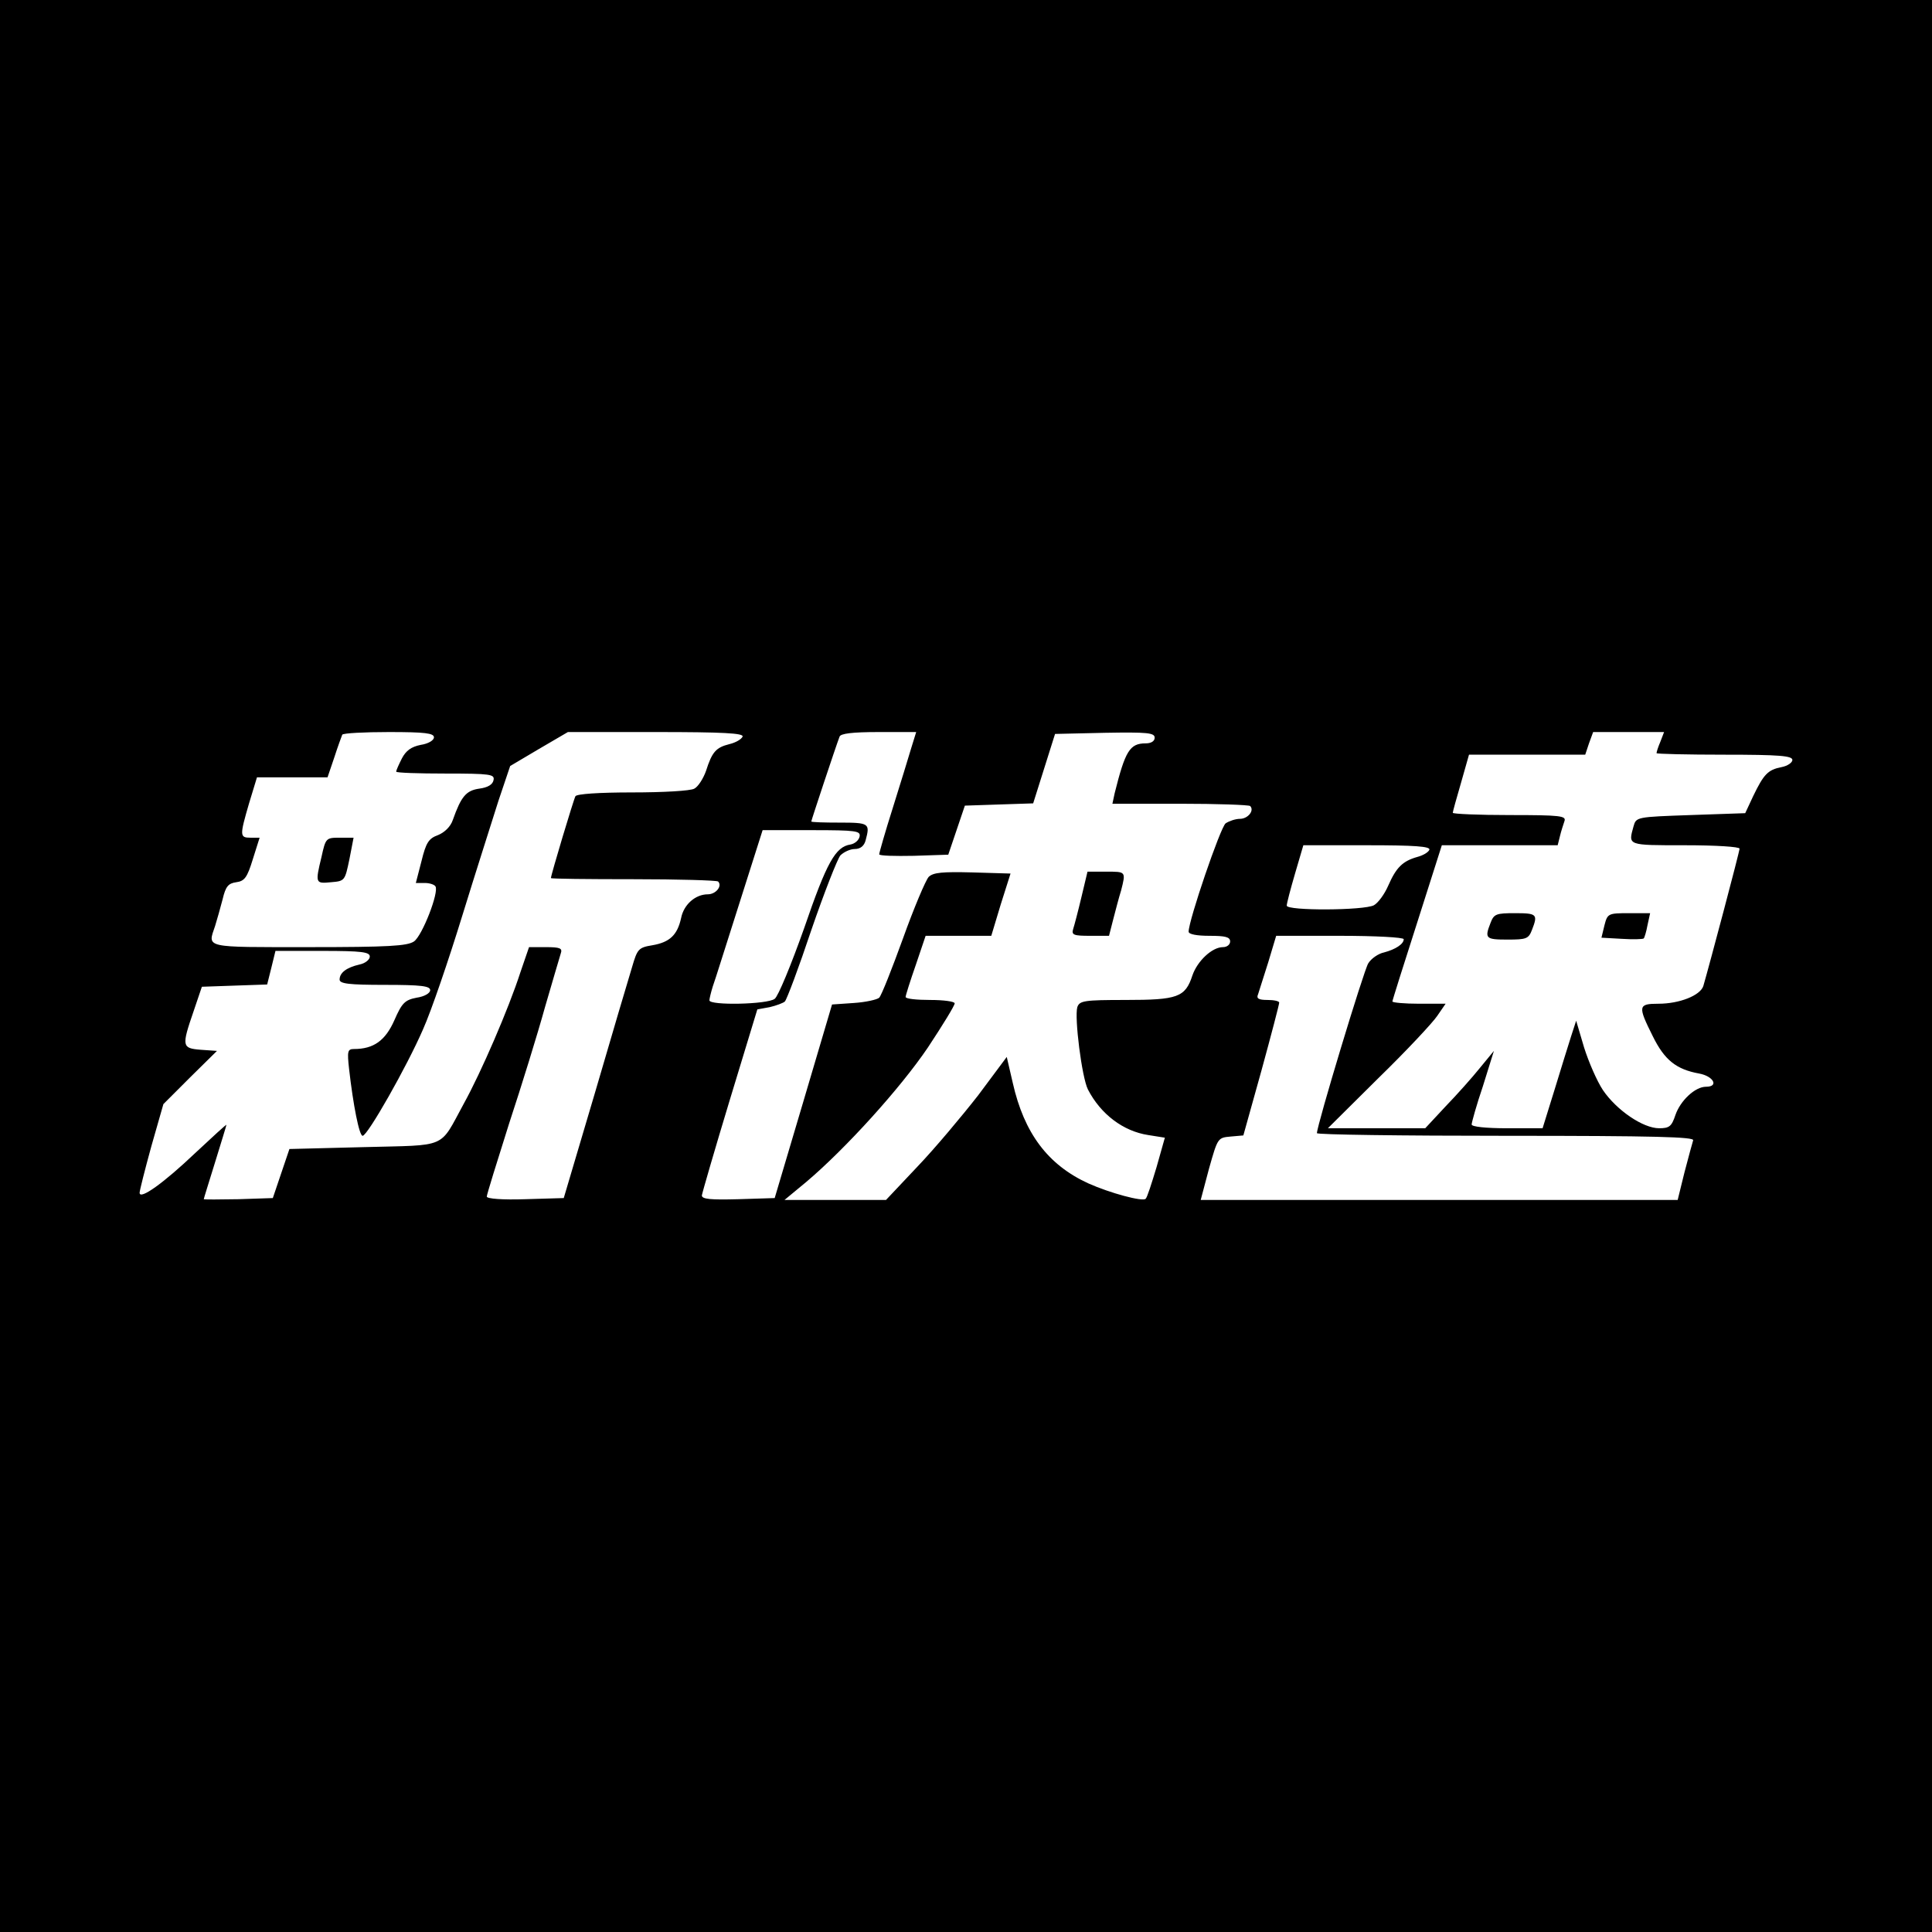 <?xml version="1.0" standalone="no"?>
<!DOCTYPE svg PUBLIC "-//W3C//DTD SVG 20010904//EN"
 "http://www.w3.org/TR/2001/REC-SVG-20010904/DTD/svg10.dtd">
<svg version="1.0" xmlns="http://www.w3.org/2000/svg"
 width="512pt" height="512pt" viewBox="0 0 512 512"
 preserveAspectRatio="xMidYMid meet">
<g transform="translate(0,512) scale(0.1,-0.1)"
fill="#000000" stroke="none">
<path d="M0 2560 l0 -2560 2560 0 2560 0 0 2560 0 2560 -2560 0 -2560 0 0
-2560z m1150 606 c0 -8 -15 -17 -35 -20 -25 -5 -39 -15 -50 -36 -8 -16 -15
-31 -15 -35 0 -3 59 -5 131 -5 119 0 130 -2 127 -17 -2 -12 -15 -20 -38 -23
-35 -5 -48 -21 -70 -83 -6 -18 -22 -33 -39 -40 -25 -9 -32 -20 -44 -69 l-15
-58 24 0 c12 0 25 -4 28 -9 10 -15 -35 -131 -57 -146 -18 -12 -67 -15 -279
-15 -280 0 -268 -3 -248 56 5 16 14 48 20 71 8 34 15 42 36 45 22 3 29 12 44
61 l18 57 -24 0 c-29 0 -29 5 -4 91 l21 69 94 0 93 0 18 53 c9 28 19 55 21 60
2 4 58 7 124 7 95 0 119 -3 119 -14z m818 2 c-3 -7 -18 -16 -35 -20 -36 -9
-46 -21 -62 -71 -7 -20 -21 -42 -31 -47 -10 -6 -84 -10 -164 -10 -89 0 -147
-4 -151 -10 -5 -9 -65 -209 -65 -217 0 -2 98 -3 218 -3 120 0 221 -3 225 -6
12 -12 -6 -34 -27 -34 -33 0 -64 -27 -71 -63 -10 -45 -30 -64 -76 -72 -37 -6
-40 -10 -54 -58 -9 -29 -53 -178 -98 -332 l-83 -280 -102 -3 c-59 -2 -102 1
-102 7 0 5 27 92 59 193 33 100 76 239 95 308 20 69 39 133 42 143 5 14 -1 17
-40 17 l-44 0 -23 -67 c-31 -96 -104 -265 -150 -348 -66 -121 -40 -109 -265
-115 l-197 -5 -22 -65 -22 -65 -91 -3 c-51 -1 -92 -1 -92 0 0 2 14 46 30 98
16 52 30 97 30 99 0 2 -37 -32 -83 -75 -82 -78 -147 -125 -147 -105 0 6 14 61
31 123 l32 112 71 71 71 70 -43 3 c-50 4 -51 9 -19 102 l22 65 86 3 87 3 11
44 11 45 125 0 c104 0 125 -3 125 -15 0 -8 -12 -18 -27 -21 -35 -8 -53 -22
-53 -40 0 -11 25 -14 120 -14 96 0 120 -3 120 -14 0 -8 -15 -17 -36 -20 -31
-6 -39 -14 -59 -60 -24 -54 -55 -76 -107 -76 -17 0 -18 -6 -13 -52 11 -97 27
-178 36 -178 13 0 117 183 160 282 22 49 68 184 104 301 36 117 80 254 96 305
l31 92 76 45 77 45 233 0 c178 0 233 -3 230 -12z m447 -30 c-7 -24 -29 -95
-49 -159 -20 -63 -36 -119 -36 -123 0 -4 41 -5 92 -4 l91 3 22 65 22 65 90 3
91 3 29 92 29 92 132 3 c113 2 132 0 132 -13 0 -9 -9 -15 -24 -15 -42 0 -54
-20 -82 -132 l-6 -28 179 0 c99 0 182 -3 186 -6 12 -12 -6 -34 -27 -34 -12 0
-29 -6 -38 -12 -14 -11 -98 -257 -98 -287 0 -7 22 -11 55 -11 42 0 55 -3 55
-15 0 -8 -8 -15 -19 -15 -29 0 -68 -37 -81 -75 -19 -58 -39 -65 -177 -65 -110
0 -122 -2 -128 -19 -8 -28 12 -186 28 -218 34 -66 94 -111 160 -121 l44 -7
-22 -78 c-13 -43 -25 -81 -29 -84 -8 -8 -94 15 -152 41 -107 49 -170 133 -200
266 l-16 69 -76 -102 c-43 -55 -115 -141 -161 -189 l-83 -88 -135 0 -134 0 58
48 c104 88 249 248 322 356 39 59 71 111 71 117 0 5 -29 9 -65 9 -36 0 -65 3
-65 8 0 4 12 42 27 85 l26 77 87 0 87 0 25 83 26 82 -101 3 c-79 2 -104 0
-116 -12 -8 -9 -39 -82 -68 -163 -29 -80 -57 -151 -63 -157 -5 -5 -36 -12 -67
-14 l-58 -4 -76 -257 -76 -256 -96 -3 c-74 -2 -97 0 -97 10 1 7 34 121 74 253
l73 240 33 6 c17 4 36 11 40 15 5 5 37 90 70 189 34 99 69 188 77 198 9 9 26
17 38 17 15 0 25 8 29 23 12 45 10 47 -69 47 -41 0 -75 1 -75 3 0 3 65 199 75
225 3 8 33 12 104 12 l99 0 -13 -42z m1985 16 c-6 -14 -10 -27 -10 -30 0 -2
81 -4 180 -4 146 0 180 -3 180 -14 0 -7 -13 -16 -29 -19 -36 -7 -47 -19 -75
-77 l-21 -45 -145 -5 c-143 -5 -144 -5 -151 -30 -14 -51 -18 -50 136 -50 83 0
145 -4 145 -9 0 -8 -80 -309 -96 -364 -8 -25 -63 -47 -119 -47 -54 0 -55 -6
-15 -86 31 -63 62 -88 123 -99 38 -7 53 -35 18 -35 -29 0 -68 -37 -81 -75 -10
-30 -16 -35 -43 -35 -43 0 -113 48 -149 101 -16 24 -38 75 -50 113 l-21 71
-13 -40 c-7 -22 -27 -86 -44 -142 l-32 -103 -94 0 c-56 0 -94 4 -94 10 0 5 13
52 30 102 l29 93 -37 -45 c-20 -25 -61 -71 -91 -102 l-54 -58 -129 0 -129 0
134 133 c74 72 144 147 156 165 l22 32 -70 0 c-39 0 -71 3 -71 6 0 3 30 98 66
210 l65 204 154 0 153 0 6 24 c3 13 9 31 12 40 5 14 -11 16 -145 16 -83 0
-151 3 -151 6 0 3 10 39 22 80 l21 74 154 0 154 0 10 30 11 30 94 0 94 0 -10
-26z m-2122 -251 c-2 -10 -13 -19 -24 -21 -40 -6 -63 -47 -123 -222 -34 -96
-69 -181 -78 -187 -19 -15 -173 -18 -173 -4 0 4 4 21 9 37 6 16 37 116 71 222
l61 192 130 0 c119 0 130 -2 127 -17z m1510 -35 c-3 -7 -17 -15 -32 -19 -39
-11 -56 -28 -77 -76 -10 -23 -27 -46 -38 -52 -26 -14 -231 -15 -231 -1 0 6 10
44 22 85 l22 75 169 0 c126 0 168 -3 165 -12z m-68 -237 c0 -13 -22 -27 -52
-35 -15 -3 -34 -16 -42 -29 -12 -19 -136 -429 -136 -450 0 -4 225 -7 501 -7
397 0 500 -3 496 -12 -2 -7 -13 -46 -23 -85 l-18 -73 -632 0 -632 0 22 83 c23
81 23 82 57 85 l34 3 48 172 c26 95 47 175 47 180 0 4 -14 7 -31 7 -24 0 -30
4 -25 15 3 9 15 47 27 85 l21 70 169 0 c93 0 169 -4 169 -9z"/>
<path d="M852 2849 c-17 -70 -16 -71 25 -67 37 3 37 4 49 61 l11 57 -37 0
c-36 0 -37 -1 -48 -51z"/>
<path d="M2866 2743 c-9 -38 -19 -76 -22 -85 -5 -16 2 -18 45 -18 l50 0 11 43
c6 23 15 58 21 77 13 51 13 50 -40 50 l-49 0 -16 -67z"/>
<path d="M3950 2674 c-16 -41 -13 -44 45 -44 50 0 56 2 65 26 16 41 13 44 -45
44 -50 0 -56 -2 -65 -26z"/>
<path d="M4252 2668 l-8 -33 54 -3 c30 -2 56 -1 58 1 2 2 7 18 10 35 l7 32
-56 0 c-55 0 -57 -1 -65 -32z"/>
</g>
</svg>
